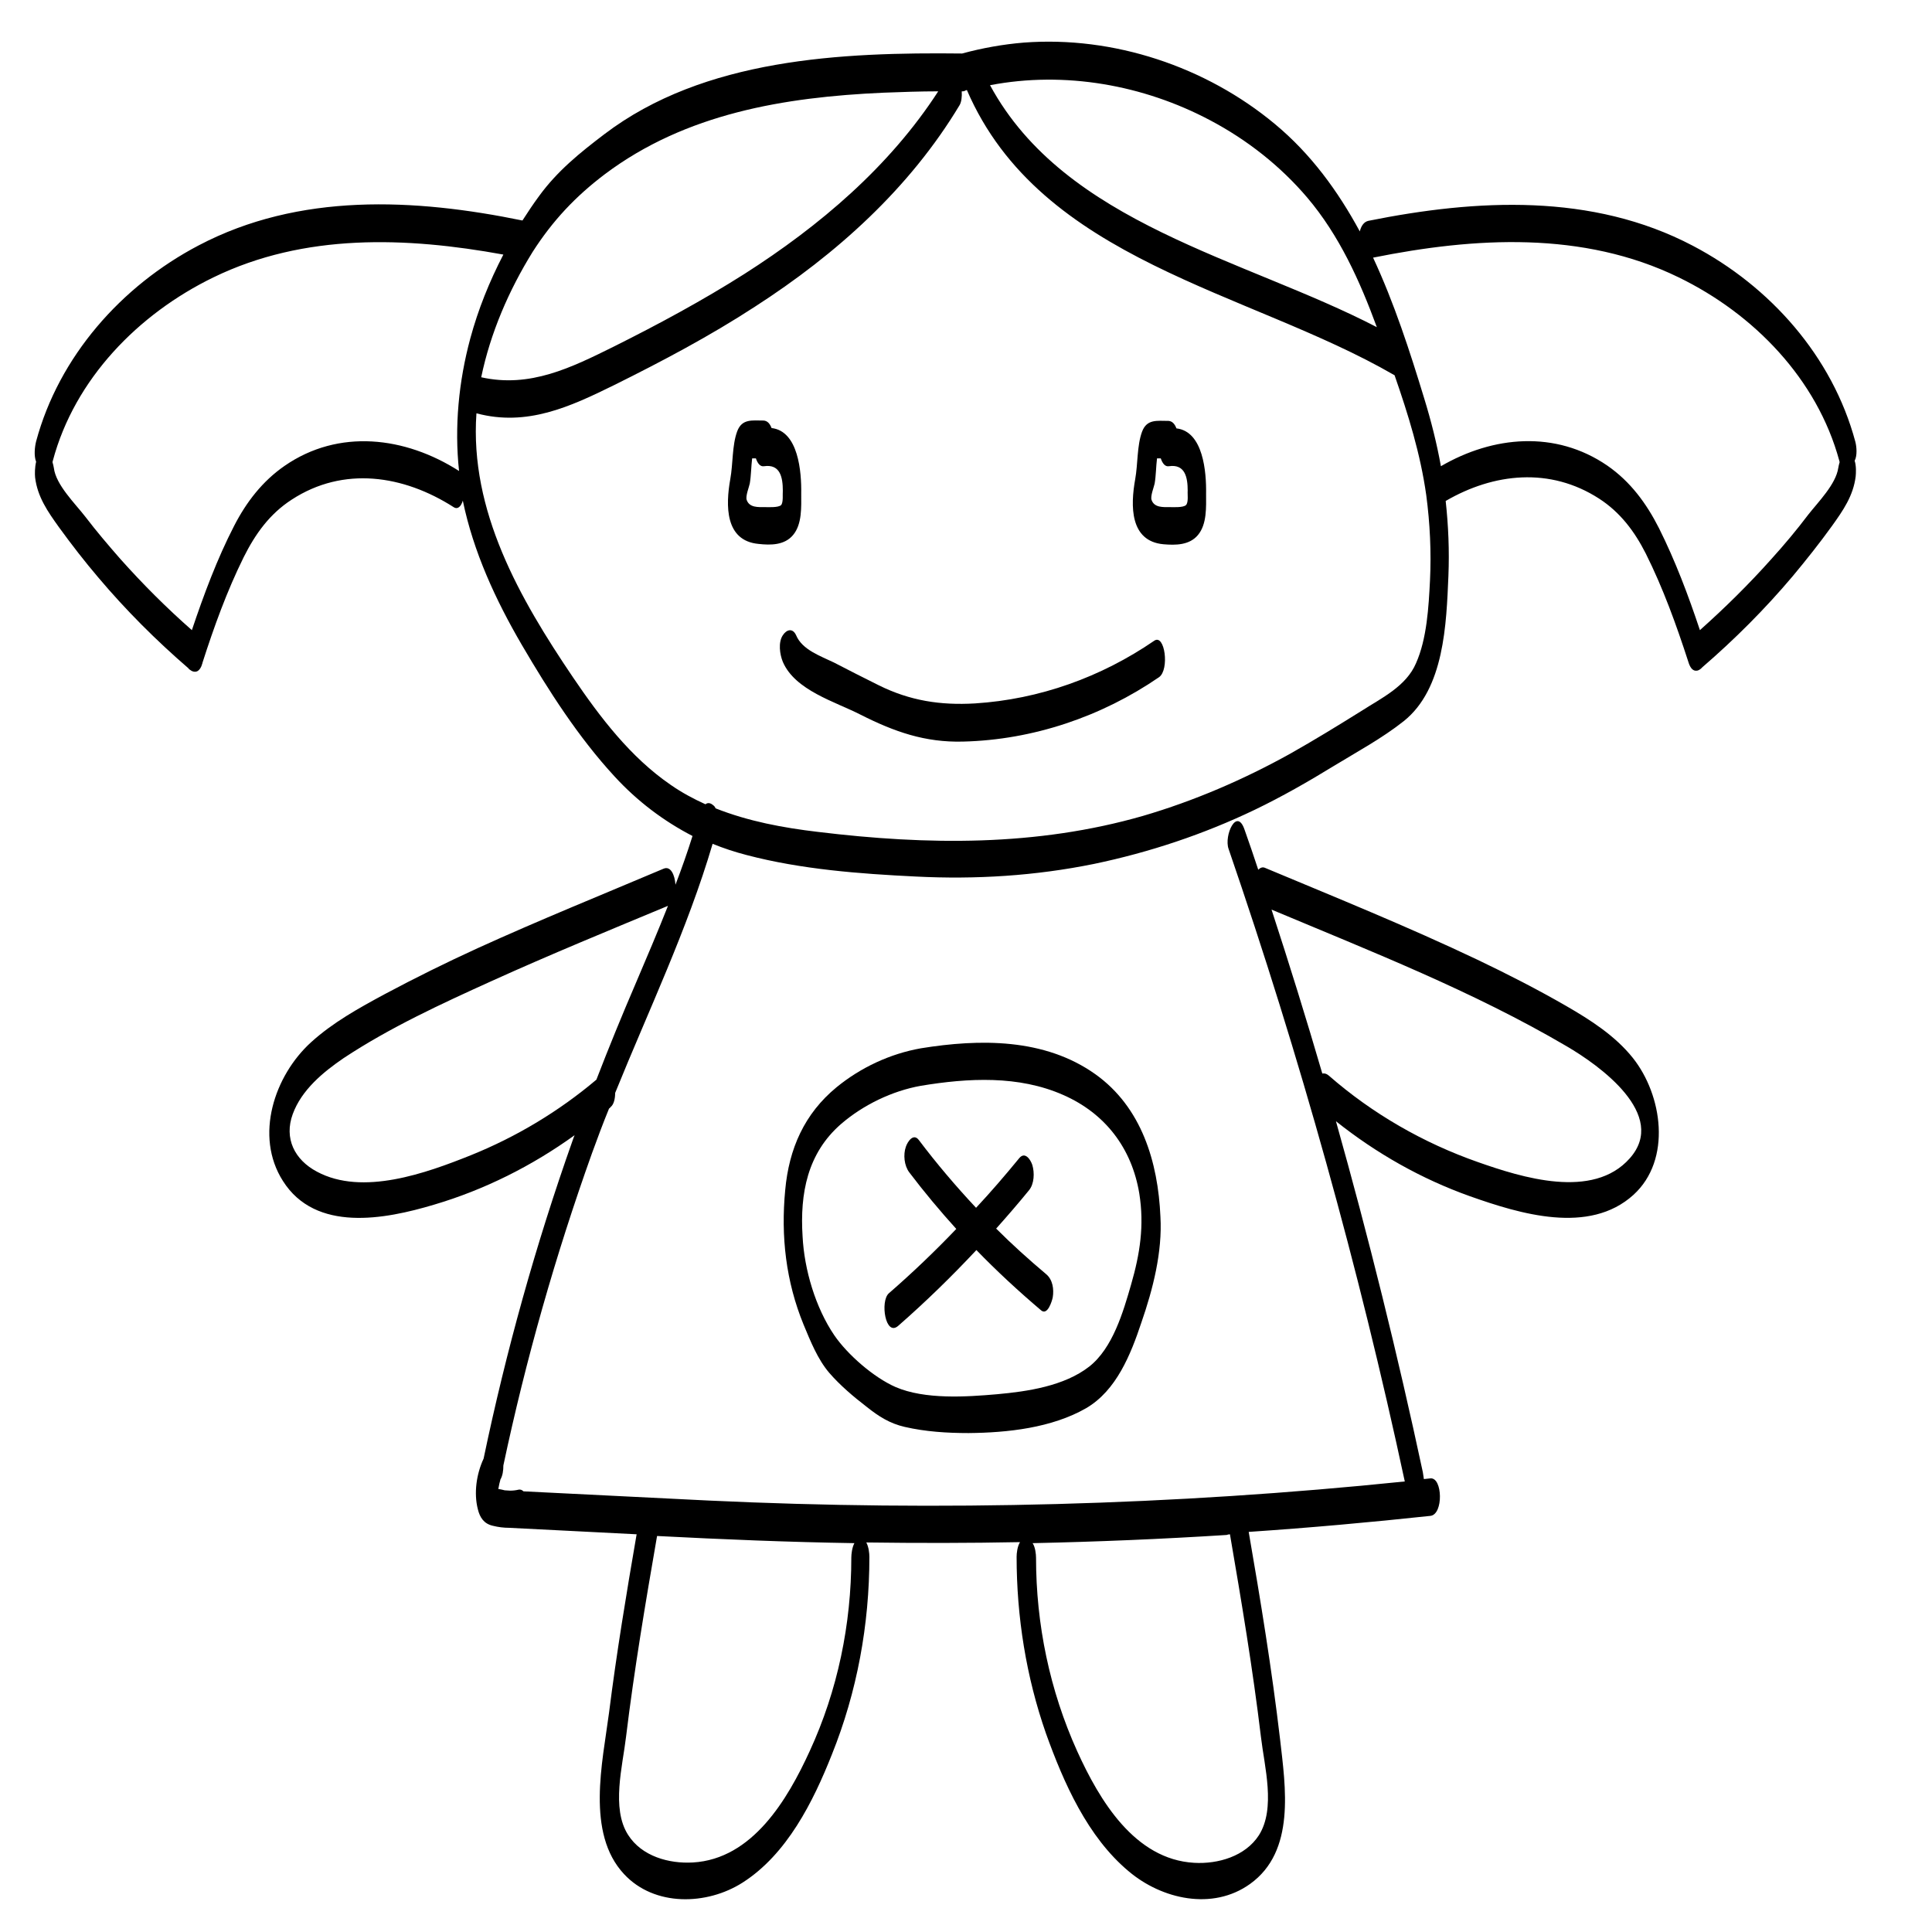 <?xml version="1.0" encoding="utf-8"?>
<!-- Generator: Adobe Illustrator 23.0.1, SVG Export Plug-In . SVG Version: 6.00 Build 0)  -->
<svg version="1.1" id="Layer_3" xmlns="http://www.w3.org/2000/svg" xmlns:xlink="http://www.w3.org/1999/xlink" x="0px" y="0px"
	 viewBox="0 0 566.9 566.9" style="enable-background:new 0 0 566.9 566.9;" xml:space="preserve">
<g>
	<path d="M544.4,129.6c-6.7-25-25-45.6-47.7-57.5c-29.5-15.5-63.4-13.7-95.2-7.3c-1.3,0.3-2.1,1.5-2.5,3.1
		c-6.4-11.8-14.3-22.7-24.9-31.5c-20.3-16.9-47.4-25.9-73.7-23.9c-6.1,0.5-12.2,1.6-18.1,3.2c0,0,0,0,0,0
		c-35.3-0.4-75.7,1.4-105,23.7c-7.1,5.4-13.7,10.7-19.1,18.1c-1.7,2.3-3.3,4.7-4.9,7.2c-31.7-6.5-65.5-8.2-95,7.3
		c-22.7,11.9-41,32.6-47.7,57.5c-0.4,1.6-0.7,4.2,0,6c-0.4,1.6-0.4,3.6-0.3,4.6c0.7,5.7,3.7,10,7,14.6c3.7,5.1,7.5,10,11.5,14.7
		c8.1,9.6,17,18.5,26.5,26.7c0.1,0.2,0.2,0.3,0.4,0.4c0.5,0.4,1,0.6,1.4,0.6c0.1,0,0.1,0,0.2,0c0,0,0,0,0,0c0.8,0,1.5-0.8,1.9-1.9
		c0,0,0,0,0-0.1c0,0,0,0,0,0c0.1-0.2,0.2-0.4,0.2-0.6c3.4-10.6,7.2-21.1,12.1-31c3.4-6.8,7.6-12.7,14.1-16.9
		c15.2-9.9,32.8-7.2,47.5,2.2c1.2,0.8,2.2-0.2,2.7-1.9c3.1,15,9.6,29.1,17.3,42.3c7.9,13.5,16.6,27.1,27.2,38.6
		c6.7,7.3,14.4,13.1,22.9,17.5c-1.5,4.8-3.2,9.6-5,14.3c-0.2-2.9-1.4-5.6-3.5-4.7c-18.2,7.7-36.5,15.1-54.5,23.3
		c-9.2,4.2-18.3,8.7-27.3,13.5c-7.6,4.1-15.2,8.3-21.6,14.1c-10.8,9.8-16.7,27.5-8.3,40.7c9.6,15.2,29.9,11.3,44.3,7
		c14.9-4.4,28.8-11.4,41.3-20.4c-0.2,0.5-0.4,1-0.6,1.6c-10.8,30.5-19.5,61.7-26.1,93.3c-2.1,4.5-2.9,10.1-1.7,14.8
		c0.6,2.5,1.8,4.3,4.4,4.9c1.6,0.4,3.2,0.6,4.8,0.6c12.5,0.6,25,1.3,37.4,1.9c-3,17.4-5.9,34.9-8.1,52.4
		c-1.9,14.5-6.8,35.3,4.4,47.3c8.9,9.6,24.3,9.2,34.8,2.5c13-8.3,20.7-23.7,26.2-37.6c7.4-18.4,11-38.1,11-58c0-1-0.2-2.9-0.9-4.2
		c15,0.2,30.1,0.2,45.1-0.1c-0.8,1.3-1,3.3-1,4.3c0,17.6,2.8,35.2,8.6,51.8c5.2,14.5,12.2,30.4,24.3,40.5
		c9.7,8.2,24.6,11.6,35.6,3.7c13.4-9.6,10.4-28.4,8.8-42.5c-2.4-20.4-5.7-40.6-9.2-60.8c17.8-1.2,35.6-2.8,53.3-4.7
		c3.9-0.4,3.6-11.4,0-11c-0.6,0.1-1.3,0.1-1.9,0.2c-0.1-0.7-0.2-1.4-0.3-2c-7.4-34.6-15.9-68.9-25.5-103c11.8,9.4,25,16.9,39.3,22
		c14.7,5.2,35,11.4,48-0.4c11.3-10.3,8.5-29.3-0.2-40.2c-5.2-6.5-12.4-11.1-19.5-15.2c-8.5-4.9-17.3-9.4-26.1-13.6
		c-20.4-9.7-41.4-18.2-62.2-26.9c-0.8-0.4-1.5-0.1-2.1,0.5c-1.3-3.9-2.6-7.8-4-11.7c-2.3-6.8-6.1,1.7-4.7,5.6
		c20.9,60.8,38.2,122.7,51.7,185.6c-67.9,7-136.2,8.8-204.3,5.6c-18.1-0.9-36.2-1.8-54.3-2.7c-0.4-0.4-0.9-0.6-1.4-0.5
		c-0.8,0.2-1.7,0.3-2.5,0.3c-0.5,0-1.1-0.1-1.6-0.1c-0.4-0.1-1.2-0.3-1.9-0.4c0-0.1,0.1-0.2,0.1-0.4c0.1-0.7,0.3-1.5,0.5-2.2
		c0,0,0-0.1,0-0.1c0.7-1.2,0.9-2.7,0.9-4.2c6.6-31.1,15.3-61.7,26-91.6c1.6-4.4,3.2-8.7,5-13.1c0.2-0.2,0.4-0.3,0.5-0.5
		c0.9-0.7,1.3-2.4,1.3-4.1c9.8-24.2,21.2-48,28.6-73.1c3.2,1.3,6.5,2.4,10,3.3c16,4.2,33.1,5.5,49.6,6.3c17.6,0.9,35.1-0.2,52.3-3.7
		c16.3-3.4,32.2-8.7,47.2-15.9c7.9-3.8,15.6-8.2,23.1-12.8c6.9-4.2,14.3-8.2,20.6-13.2c11.9-9.5,12.5-28.5,13.1-42.6
		c0.3-7.4,0-14.7-0.8-22c14.1-8.2,30.6-10,45-0.7c6.2,4,10.4,9.6,13.7,16.1c5.1,10.2,9,21,12.5,31.8c0.1,0.2,0.1,0.4,0.2,0.6
		c0.5,1.3,1.2,2.1,2.2,2c0.4,0,0.8-0.2,1.3-0.6c0.1-0.1,0.3-0.3,0.4-0.4c9.5-8.2,18.4-17.1,26.5-26.7c4-4.8,7.9-9.7,11.5-14.7
		c3.3-4.6,6.3-8.9,7-14.6c0.1-1,0.2-3.1-0.3-4.6C545,133.7,544.8,131.1,544.4,129.6z M459.7,307c9.6,5.6,29.9,20.1,18.5,32.9
		c-10.8,12.2-31.7,5.6-44.5,1.1c-16-5.6-31-14.2-43.8-25.4c-0.7-0.6-1.3-0.7-1.9-0.6c-4.7-16.1-9.7-32.2-14.9-48.1
		C402.4,279.2,432.3,290.9,459.7,307z M360.9,450.2c3.4,19.8,6.7,39.5,9.1,59.5c1,8.6,4.4,20.9-0.6,28.8c-4,6.2-12,8.5-19,8.1
		c-17.5-1-27.8-18.4-34.3-32.7C308,496,304,476.6,304,457.1c0-1-0.2-3.1-1-4.3c19-0.4,37.9-1.2,56.9-2.4
		C360.2,450.3,360.6,450.2,360.9,450.2z M250.7,452.8c-0.7,1.3-0.9,3.3-0.9,4.2c0,19.6-4,39-12.2,56.8
		c-6.5,14.2-16.8,31.7-34.3,32.7c-7,0.4-15-1.8-19-8.1c-5-7.8-1.6-20.2-0.6-28.8c2.4-19.7,5.7-39.3,9.1-58.9
		C212.1,451.7,231.4,452.5,250.7,452.8z M175,316.8c-11,9.3-23.5,16.8-36.9,22.2c-13,5.2-31.7,12-45.1,4.8
		c-6.6-3.5-9.7-9.8-7.1-16.9c2.6-7.1,8.9-12.3,14.9-16.4c13.6-9,28.8-16,43.6-22.7c17-7.7,34.3-14.8,51.6-22
		c-3,7.6-6.2,15.1-9.4,22.6C182.6,297.7,178.7,307.2,175,316.8z M355.1,35.3c10.8,5.7,20.6,13.4,28.5,22.7C393,69.1,399,82.4,404,96
		c-38.9-20.2-91.4-30.2-113.5-71C312.4,20.8,335.5,24.9,355.1,35.3z M177.5,51.1c23.7-17.8,52.6-22.6,81.7-23.9
		c5.4-0.2,10.7-0.4,16.1-0.4c-14.3,22.1-34.8,39.5-56.9,53.6c-12.3,7.8-25.1,14.7-38.1,21.2c-12.7,6.3-24.8,12.3-39.1,9.1
		c2.7-13,8.1-25.5,15.1-36.8C162.2,64.7,168.9,57.6,177.5,51.1z M83.5,136.7c-6.5,4.5-11.2,10.6-14.8,17.6
		c-5,9.7-8.9,20.2-12.4,30.6c-7.4-6.5-14.4-13.5-21-20.9c-3.5-4-7-8.1-10.2-12.3c-3-3.9-8.7-9.4-9.3-14.4c-0.1-0.5-0.2-1.1-0.4-1.7
		c0-0.1,0.1-0.3,0.1-0.4c6.4-24,25.1-43.1,47.1-53.8c26.7-13,56.6-11.9,85.1-6.7c-4.1,7.9-7.4,16.1-9.7,24.6
		c-3.4,12.6-4.7,25.9-3.3,38.9C118.9,128.1,99.4,125.7,83.5,136.7z M419.6,170.3c-0.4,7.8-0.9,17.1-4.1,24.3
		c-2.9,6.8-10.1,10.2-16,14c-6.9,4.3-13.9,8.6-21,12.6c-13.7,7.6-28.1,13.8-43.1,18.2c-31.3,9-63.3,8.6-95.4,4.7
		c-10.2-1.2-20.4-3.1-30-6.9c-0.2-0.4-0.4-0.7-0.7-0.9c-0.9-0.8-1.7-0.8-2.3-0.3c-3.5-1.6-6.9-3.4-10.2-5.7
		c-11.8-8.1-20.7-19.8-28.7-31.6c-15.7-23.2-30.3-48.8-28.3-77.4c0,0,0.1,0,0.1,0c14.7,3.9,27.3-1.9,40.3-8.3
		c14.1-7,28.1-14.4,41.3-23c23.9-15.4,45.4-34.7,60.1-59.2c0.5-0.9,0.7-2.4,0.6-4c0.1,0,0.1,0,0.2,0c0.4,0,0.7-0.1,1-0.3
		c0.1,0,0.2,0,0.3-0.1c21.7,50.3,82.6,58.9,125.3,83.6c0.1,0,0.1,0.1,0.2,0.1c4,11.5,7.6,23.1,9.3,35.2
		C419.6,153.6,420,162,419.6,170.3z M530.6,151c-3.4,4.5-7,8.8-10.8,13c-6.6,7.4-13.6,14.3-21,20.9c-3.4-10.2-7.2-20.3-12-29.9
		c-3.7-7.3-8.4-13.7-15.2-18.4c-15.2-10.4-33.5-8.7-48.8,0.2c-1.2-6.7-2.9-13.4-4.9-19.9c-4.2-13.8-8.8-28-15-41.3
		c29.8-6,61.6-7.9,89.7,5.8c22,10.7,40.6,29.8,47.1,53.8c0,0.1,0.1,0.3,0.1,0.4c-0.2,0.6-0.3,1.2-0.4,1.7
		C538.7,142.1,533.5,147.3,530.6,151z"/>
	<path d="M321.4,315.2c-14.9-10.6-33.9-10.4-51.2-7.6c-9,1.6-17.6,5.6-24.7,11.4c-9.5,7.8-14,18.1-15.1,30.2
		c-1.3,13.6,0.2,26.8,5.4,39.5c2,4.8,4.1,10.1,7.5,14.1c3.2,3.7,7.1,7,11,10c3.5,2.8,6.8,4.9,11.2,5.9c6.1,1.4,12.4,1.8,18.7,1.8
		c11.4-0.1,24.4-1.5,34.5-7.3c8.9-5.2,13.1-15.8,16.2-25.1c3.4-9.8,6.2-20.7,5.6-31.1C339.8,341,335,324.9,321.4,315.2z
		 M331.9,376.9c-2.3,8-5.4,18.7-12.3,24.1c-7.3,5.7-18.1,7.3-27,8.1c-9.1,0.8-21.2,1.6-29.8-2.1c-6.4-2.8-14.1-9.5-18-15.2
		c-5.5-8.1-8.8-19.2-9.3-29c-0.8-12.6,1.4-24.4,11.3-33c6.5-5.6,15-9.7,23.4-11.2c13.9-2.3,28.7-3.1,41.8,2.7
		c12.3,5.4,20.1,15.6,22.3,28.9C335.8,359.6,334.5,367.9,331.9,376.9z"/>
	<path d="M292.3,360.5c3.3-3.7,6.5-7.4,9.6-11.2c1.6-1.9,1.7-5.2,1-7.5c-0.5-1.5-2.1-4-3.8-2c-4.1,5-8.3,9.9-12.7,14.6
		c-5.9-6.3-11.6-13-16.8-19.9c-1.6-2.1-3.3,0.5-3.8,2c-0.8,2.3-0.5,5.5,1,7.5c4.4,5.8,9,11.3,13.8,16.6
		c-6.3,6.6-12.9,12.9-19.8,18.9c-2.6,2.3-1,12.9,2.8,9.5c8-7,15.6-14.4,22.9-22.2c6,6.2,12.4,12.1,19,17.7c1.9,1.6,3.2-2.8,3.4-3.8
		c0.4-2.4,0-5.2-1.9-6.8C301.9,369.6,297,365.2,292.3,360.5z"/>
	<path d="M232.7,157c2.7-3.2,2.4-8.3,2.4-12.2c0.1-6.3-0.8-18.3-8.7-19.2c-0.5-1.3-1.2-2.1-2.3-2.2c-3.4,0-6.4-0.6-7.8,3.2
		c-1.5,4.1-1.2,9.5-2,13.9c-1.4,7.8-1.6,18.2,8.3,19.1C226.1,160,230.2,160,232.7,157z M229.2,148.2c-0.8,0.8-3.9,0.6-4.8,0.6
		c-1.9,0-4.5,0.2-5.3-2.1c-0.4-1.1,0.7-3.8,0.9-4.8c0.4-2.3,0.4-5,0.7-7.4c0.3,0,0.7,0,1.1,0c0.5,1.5,1.3,2.5,2.4,2.3
		c4.8-0.7,5.5,3.4,5.5,7.2C229.6,144.9,229.9,147.4,229.2,148.2z"/>
	<path d="M345.2,125.7c-0.5-1.3-1.2-2.1-2.3-2.2c-3.4,0-6.4-0.6-7.8,3.2c-1.5,4.1-1.2,9.5-2,13.9c-1.4,7.8-1.6,18.2,8.3,19.1
		c3.5,0.3,7.6,0.3,10.1-2.7c2.7-3.2,2.4-8.3,2.4-12.2C354,138.6,353.1,126.6,345.2,125.7z M348,148.2c-0.8,0.8-3.9,0.6-4.8,0.6
		c-1.9,0-4.5,0.2-5.3-2.1c-0.4-1.1,0.7-3.8,0.9-4.8c0.4-2.3,0.4-5,0.7-7.4c0.3,0,0.7,0,1.1,0c0.5,1.5,1.3,2.5,2.4,2.3
		c4.8-0.7,5.5,3.4,5.5,7.2C348.4,144.9,348.8,147.4,348,148.2z"/>
	<path d="M338.7,188c-15.6,10.7-33.7,17.2-52.6,18.4c-10.2,0.6-19.1-0.8-28.2-5.3c-4.4-2.2-8.8-4.4-13.2-6.7
		c-3.9-1.9-9.3-3.7-11.1-8c-1-2.2-2.8-1.7-3.9,0c-1.4,2.1-0.9,5.6,0,7.8c3.6,8.4,15.4,11.7,22.8,15.5c9.9,5,18.9,8.2,30.1,7.9
		c20.5-0.5,40.6-7.3,57.5-18.9C343.2,196.5,341.8,185.9,338.7,188z"/>
</g>
</svg>
